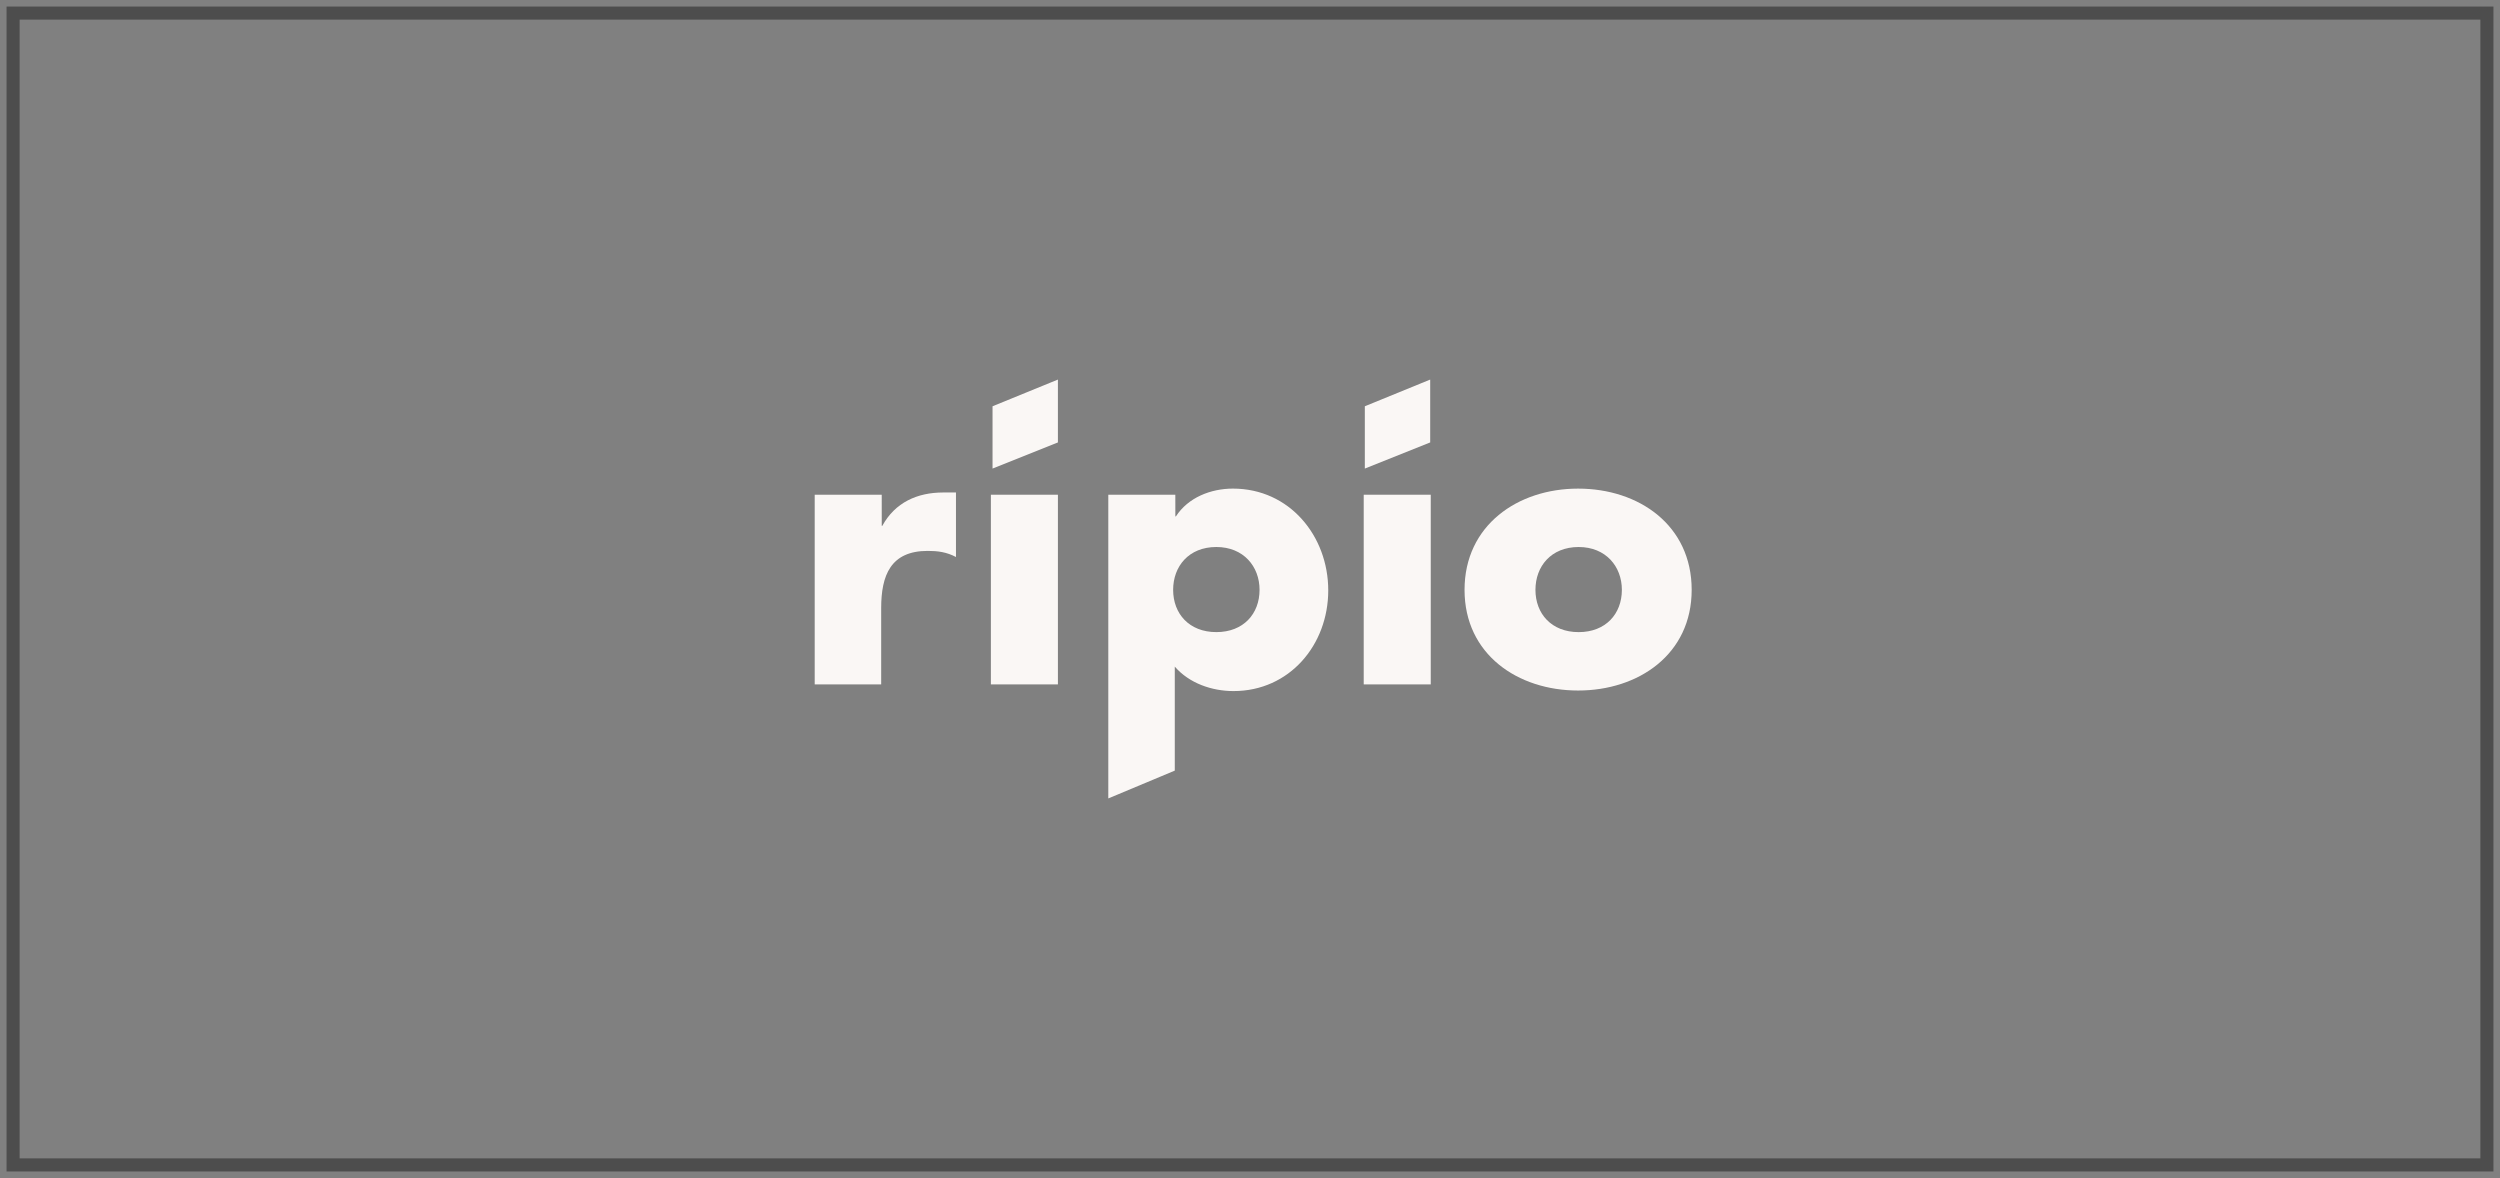 <svg fill="none" height="90" viewBox="0 0 191 90" width="191" xmlns="http://www.w3.org/2000/svg" xmlns:xlink="http://www.w3.org/1999/xlink"><rect x="0" y="0" width="191" height="90" fill="#808080" stroke="none"/><clipPath id="a"><path d="m61.5 29h68v32h-68z"/></clipPath><g clip-path="url(#a)" fill="#faf7f5"><path d="m67.365 40.176h.042c.974-1.785 2.667-2.55 4.656-2.55h.973v4.93c-.72-.382-1.397-.467-2.159-.467-2.836 0-3.555 1.87-3.555 4.377v5.822h-5.079v-14.491h5.121z"/><path d="m80.824 37.797h-5.121v14.491h5.121z"/><path d="m89.797 39.454h.042c.931-1.445 2.666-2.125 4.359-2.125 4.317 0 7.28 3.612 7.28 7.777 0 4.165-2.963 7.692-7.238 7.692-1.651 0-3.386-.595-4.487-1.87v7.947l-5.079 2.125v-23.203h5.121zm-.169 5.609c0 1.827 1.227 3.23 3.301 3.23s3.301-1.402 3.301-3.23c0-1.785-1.227-3.272-3.301-3.272-2.116 0-3.301 1.487-3.301 3.272z"/><path d="m109.309 37.797h-5.121v14.491h5.121z"/><path d="m129.244 45.064c0 4.93-4.063 7.692-8.677 7.692-4.613 0-8.676-2.762-8.676-7.692 0-4.93 4.063-7.734 8.676-7.734 4.656 0 8.677 2.805 8.677 7.734zm-11.936 0c0 1.827 1.228 3.23 3.302 3.23 2.073 0 3.301-1.402 3.301-3.23 0-1.785-1.228-3.272-3.301-3.272-2.117 0-3.302 1.487-3.302 3.272z"/><path d="m80.824 33.802-4.994 1.997v-4.76l4.994-2.04z"/><path d="m109.267 33.802-4.994 1.997v-4.76l4.994-2.04z"/></g><path d="m1 1h189v88h-189z" stroke="#4d4d4d"/></svg>